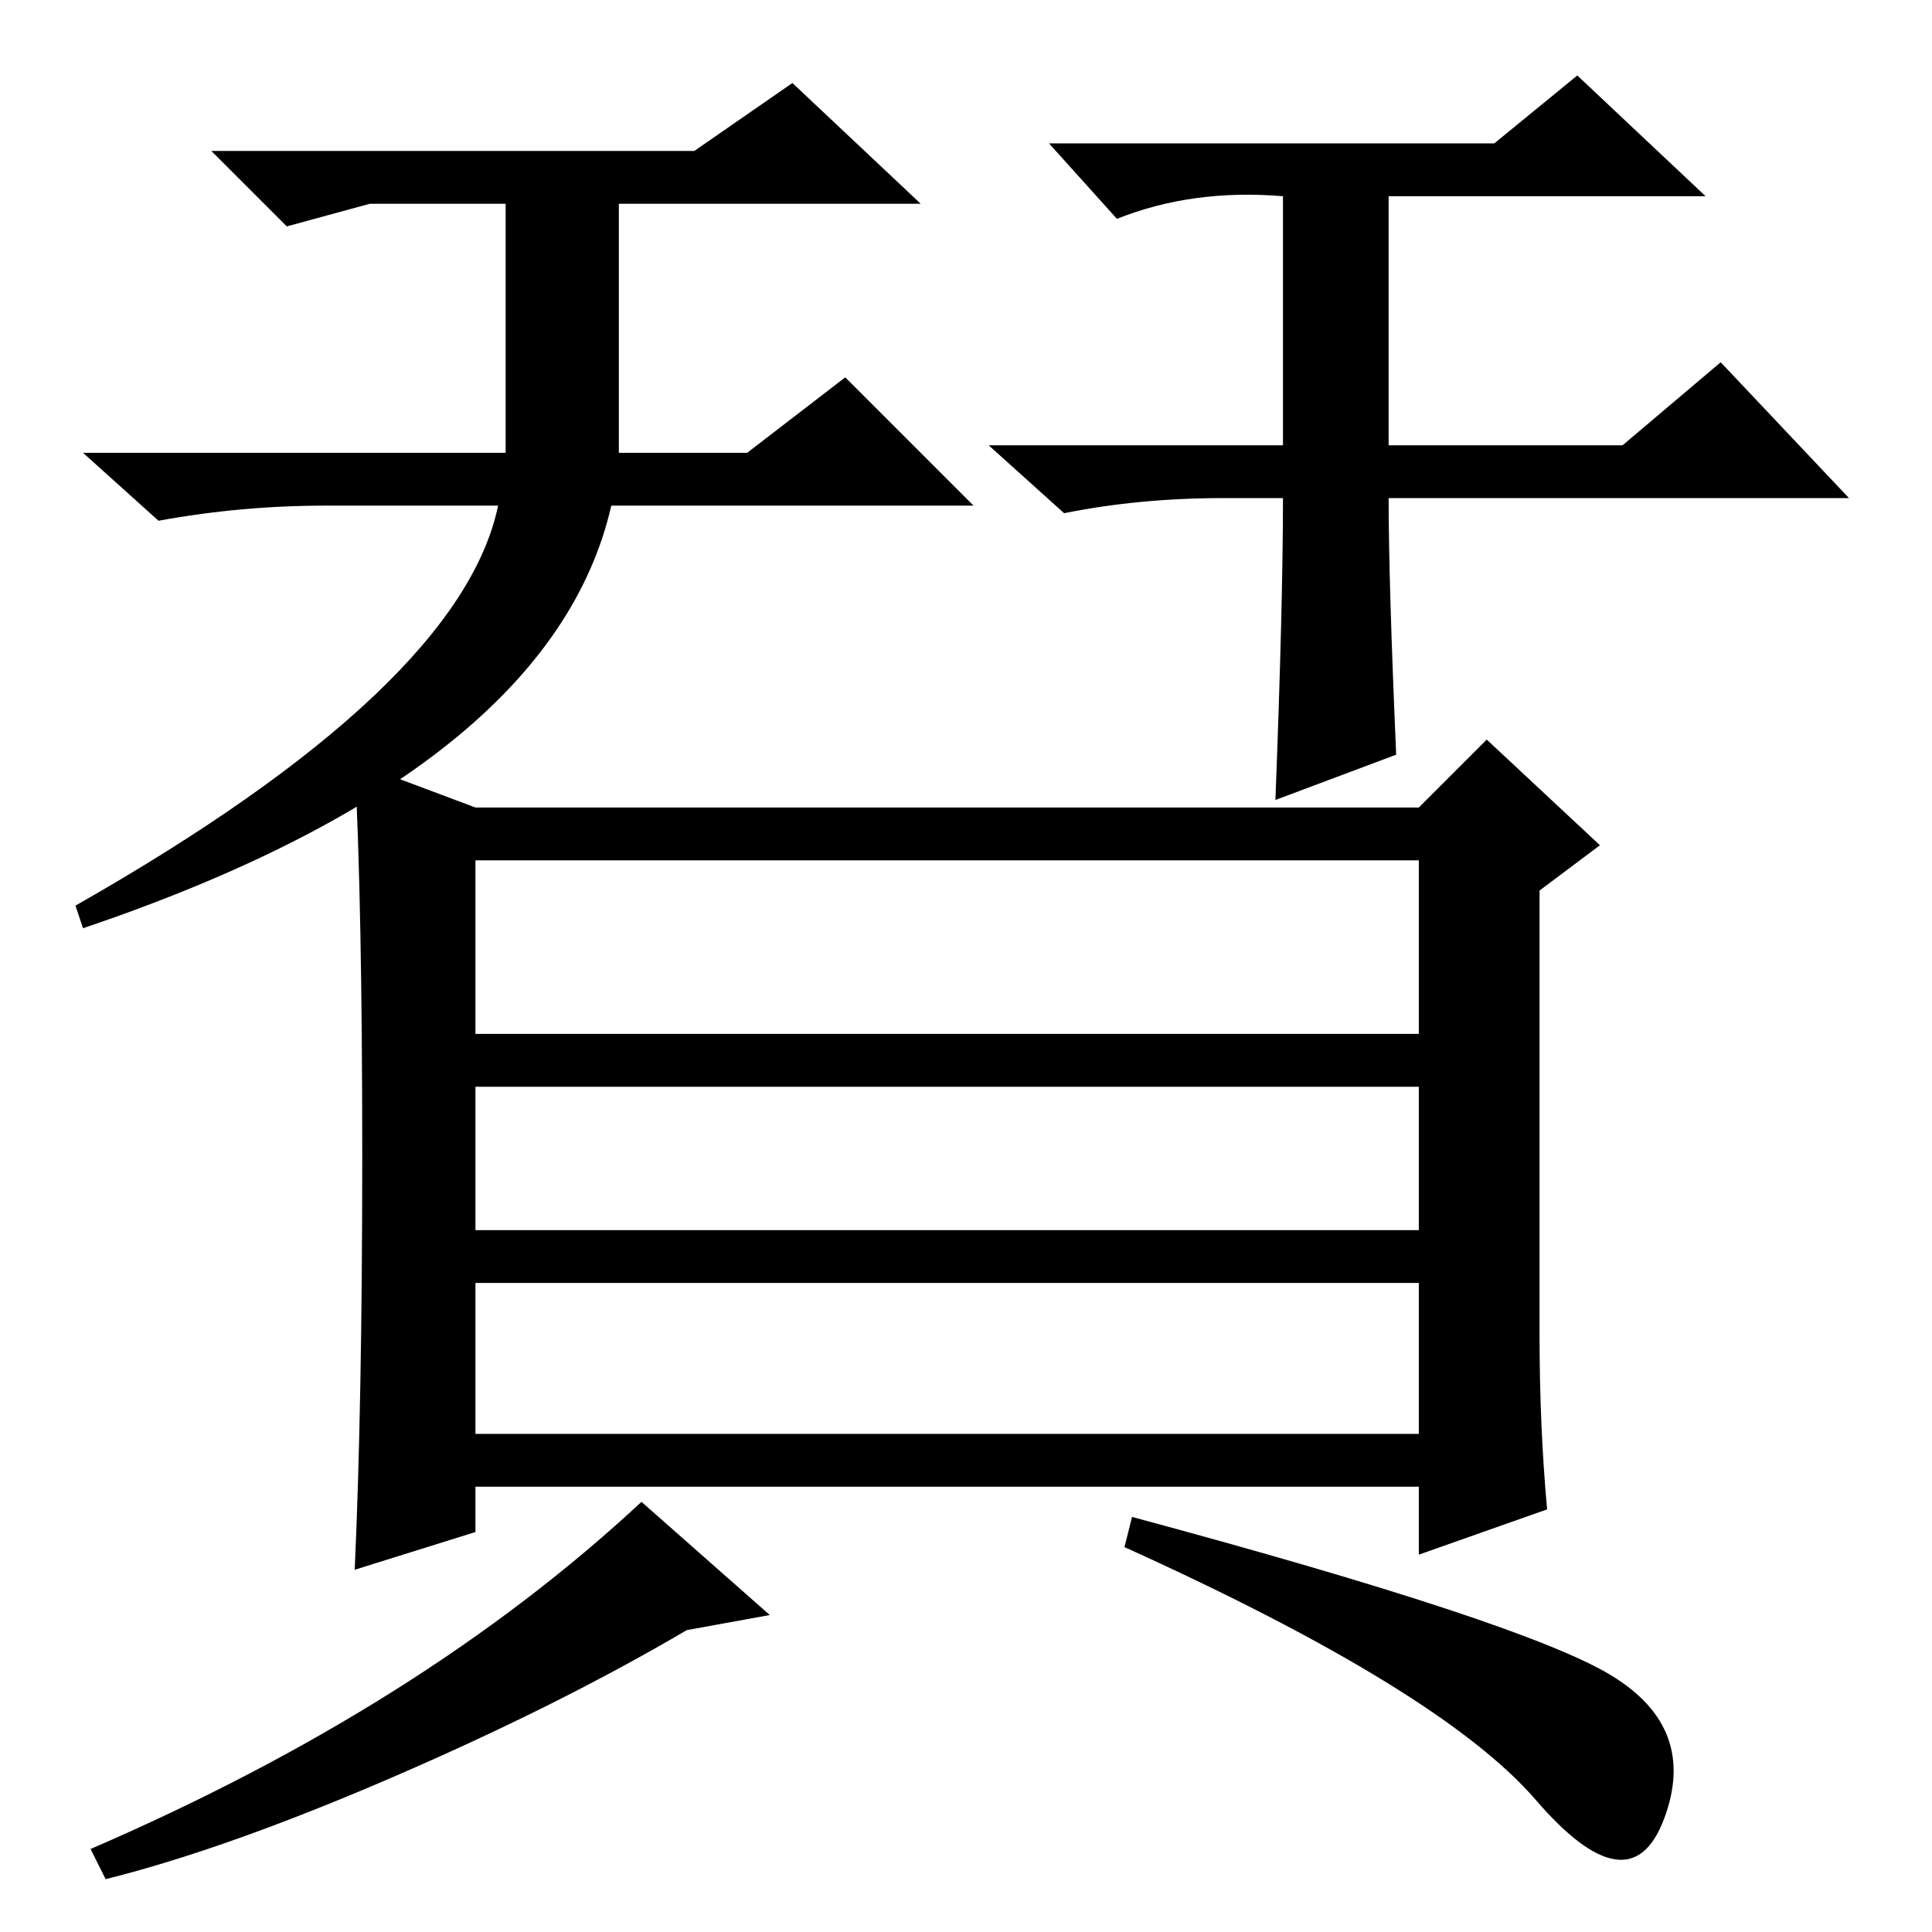 <?xml version="1.0" standalone="no"?>
<!DOCTYPE svg PUBLIC "-//W3C//DTD SVG 1.1//EN" "http://www.w3.org/Graphics/SVG/1.1/DTD/svg11.dtd" >
<svg xmlns="http://www.w3.org/2000/svg" xmlns:xlink="http://www.w3.org/1999/xlink" version="1.1" viewBox="0 -36 256 256">
  <g transform="matrix(1 0 0 -1 0 220)">
   <path fill="currentColor"
d="M112 206l17 -17h-48q-8 -35 -70 -56l-1 3q51 29 56 53h-23q-11 0 -22 -2l-10 9h56v33h-18l-11 -3l-10 10h64l13 9l17 -16h-40v-33h17zM228 208l17 -18h-61q0 -11 1 -34l-16 -6q1 26 1 40h-8q-11 0 -21 -2l-10 9h39v33q-12 1 -22 -3l-9 10h59l11 9l17 -16h-42v-33h31z
M48 103q0 33 -1 52l16 -6h125l9 9l15 -14l-8 -6v-59q0 -12 1 -23l-17 -6v9h-125v-6l-16 -5q1 22 1 55zM188 142h-125v-23h125v23zM188 112h-125v-19h125v19zM188 86h-125v-20h125v20zM213.5 34q11.5 -7 7 -19t-17 2.5t-54.5 33.5l1 4q52 -14 63.5 -21zM91 40
q-17 -10 -39 -19.5t-38 -13.5l-2 4q44 19 73 46l17 -15z" />
  </g>

</svg>
